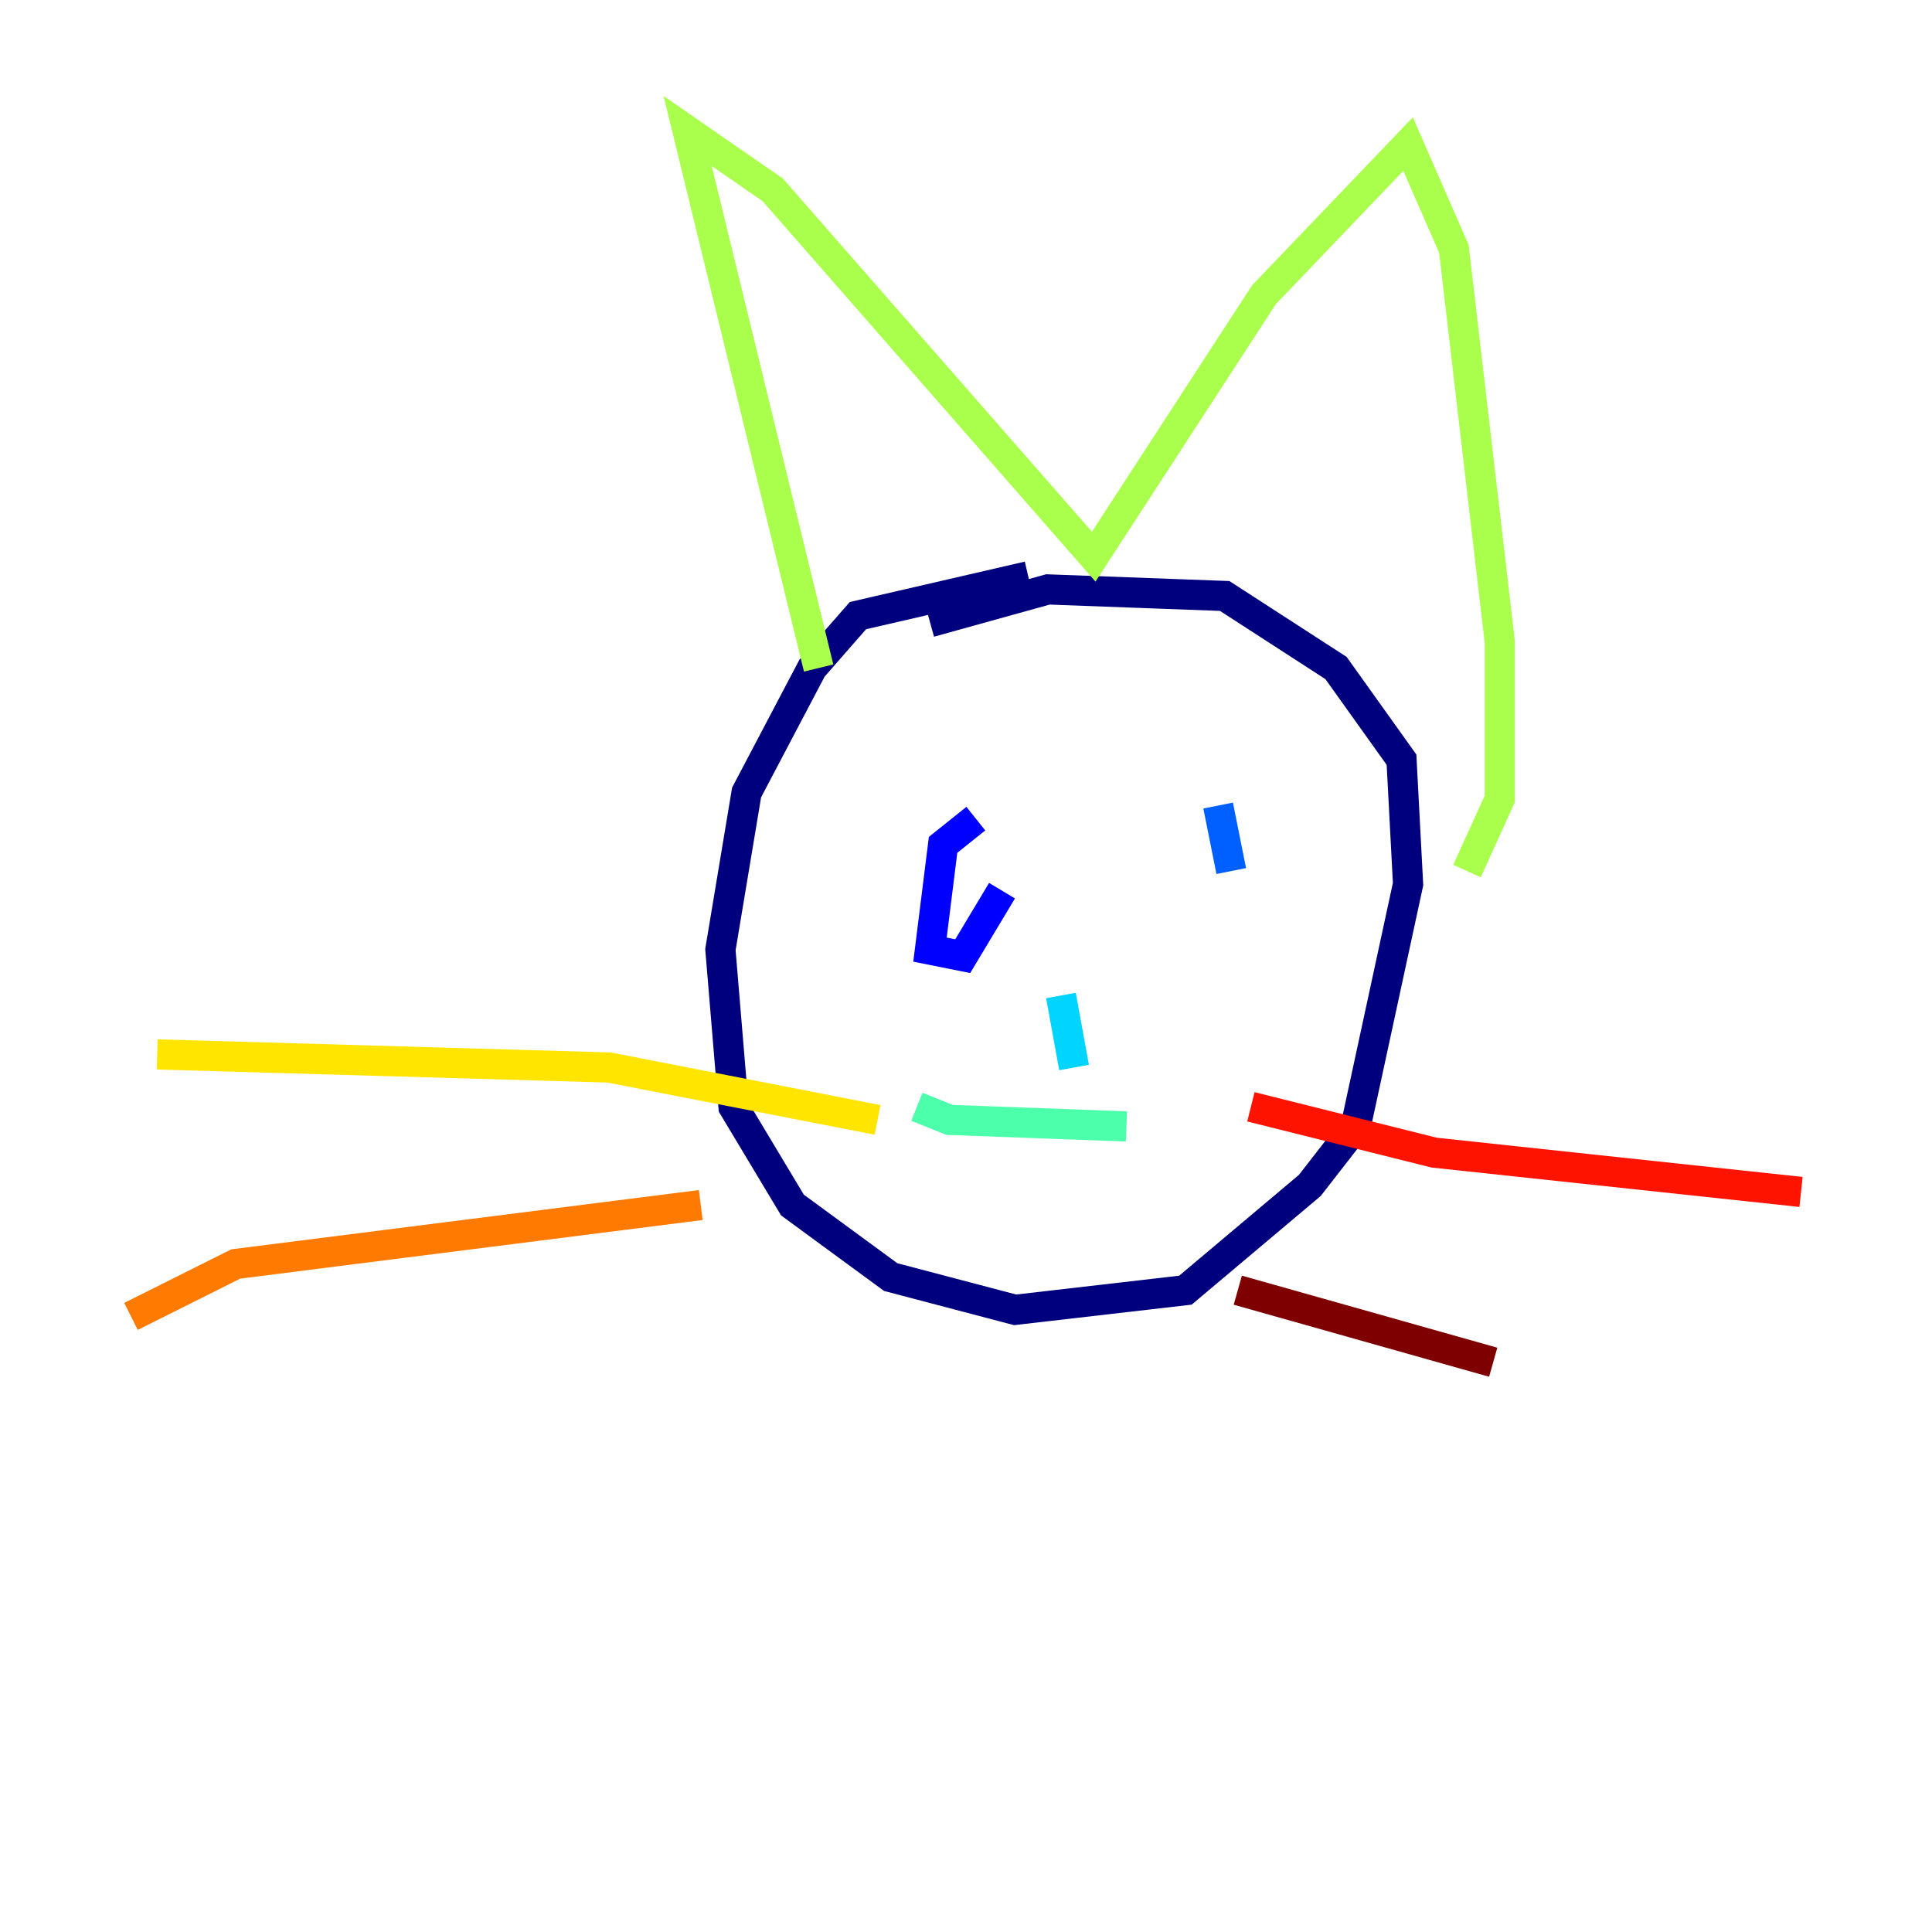 <?xml version="1.0" encoding="utf-8" ?>
<svg baseProfile="tiny" height="128" version="1.2" viewBox="0,0,128,128" width="128" xmlns="http://www.w3.org/2000/svg" xmlns:ev="http://www.w3.org/2001/xml-events" xmlns:xlink="http://www.w3.org/1999/xlink"><defs /><polyline fill="none" points="68.122,38.183 56.841,40.786 53.803,44.258 49.464,52.502 47.729,62.915 48.597,73.329 52.502,79.837 59.01,84.61 67.254,86.78 78.536,85.478 86.78,78.536 89.817,74.63 93.288,58.576 92.854,50.332 88.515,44.258 81.139,39.485 69.424,39.051 61.614,41.22" stroke="#00007f" stroke-width="2" /><polyline fill="none" points="64.651,54.237 62.481,55.973 61.614,62.915 63.783,63.349 66.386,59.01" stroke="#0000fe" stroke-width="2" /><polyline fill="none" points="80.705,53.37 81.573,57.709" stroke="#0060ff" stroke-width="2" /><polyline fill="none" points="70.291,65.953 71.159,70.725" stroke="#00d4ff" stroke-width="2" /><polyline fill="none" points="60.746,73.329 62.915,74.197 74.63,74.63" stroke="#4cffaa" stroke-width="2" /><polyline fill="none" points="54.237,44.258 45.559,8.678 51.2,12.583 72.461,36.881 83.742,19.525 93.288,9.546 96.325,16.488 99.363,42.522 99.363,52.936 97.193,57.709" stroke="#aaff4c" stroke-width="2" /><polyline fill="none" points="58.142,74.197 40.352,70.725 10.414,69.858" stroke="#ffe500" stroke-width="2" /><polyline fill="none" points="46.427,79.837 15.62,83.742 8.678,87.214" stroke="#ff7a00" stroke-width="2" /><polyline fill="none" points="82.875,73.329 95.024,76.366 119.322,78.969" stroke="#fe1200" stroke-width="2" /><polyline fill="none" points="82.007,85.478 98.929,90.251" stroke="#7f0000" stroke-width="2" /></svg>